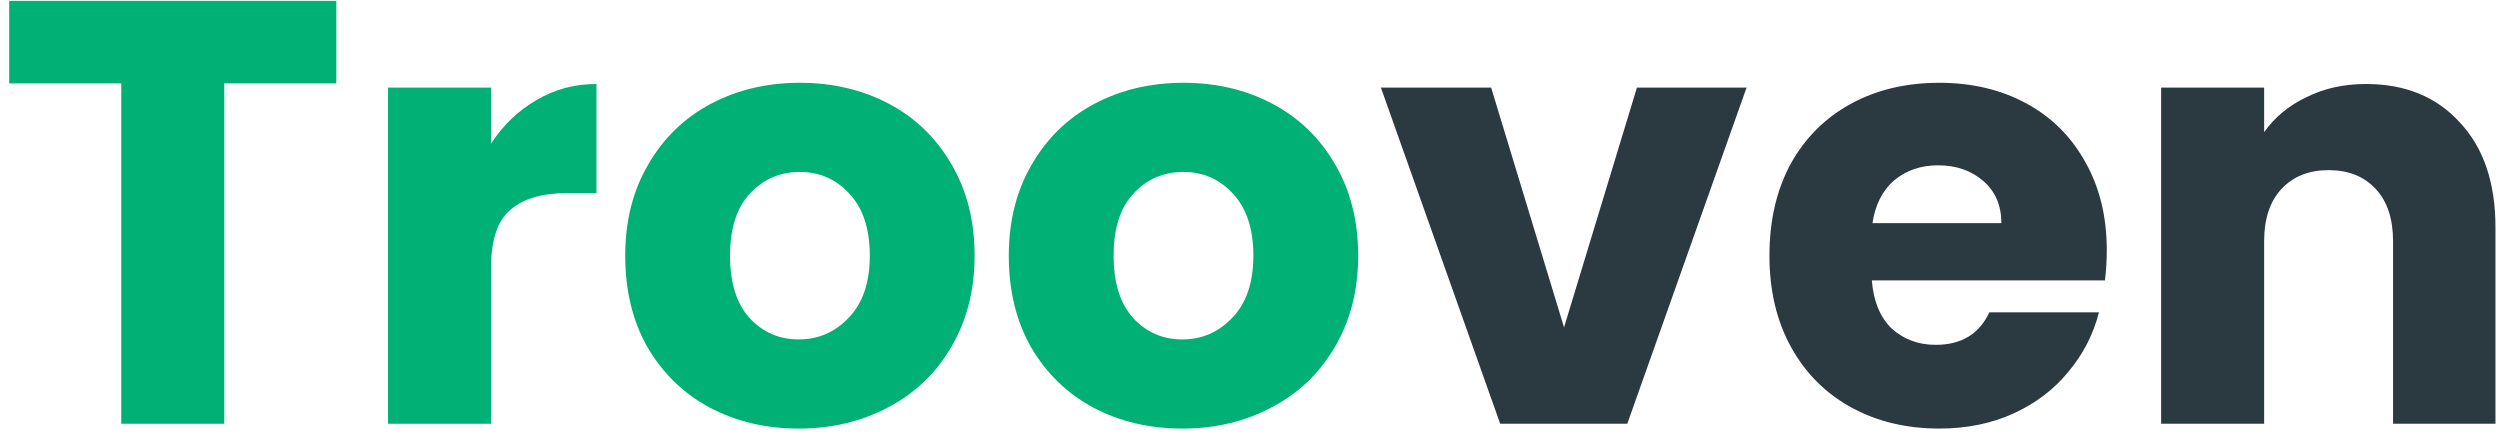<svg width="166" height="29" viewBox="0 0 166 29" fill="none" xmlns="http://www.w3.org/2000/svg">
<path d="M22.332 0.057V5.537H14.892V28.137H8.052V5.537H0.612V0.057H22.332ZM32.605 9.537C33.405 8.31 34.405 7.35 35.605 6.657C36.805 5.937 38.138 5.577 39.605 5.577V12.817H37.725C36.018 12.817 34.738 13.19 33.885 13.937C33.032 14.657 32.605 15.937 32.605 17.777V28.137H25.765V5.817H32.605V9.537ZM53.034 28.457C50.848 28.457 48.874 27.99 47.114 27.057C45.381 26.123 44.008 24.79 42.994 23.057C42.008 21.323 41.514 19.297 41.514 16.977C41.514 14.683 42.021 12.67 43.034 10.937C44.048 9.177 45.434 7.83 47.194 6.897C48.954 5.963 50.928 5.497 53.114 5.497C55.301 5.497 57.274 5.963 59.034 6.897C60.794 7.83 62.181 9.177 63.194 10.937C64.208 12.67 64.714 14.683 64.714 16.977C64.714 19.27 64.194 21.297 63.154 23.057C62.141 24.79 60.741 26.123 58.954 27.057C57.194 27.99 55.221 28.457 53.034 28.457ZM53.034 22.537C54.341 22.537 55.448 22.057 56.354 21.097C57.288 20.137 57.754 18.763 57.754 16.977C57.754 15.19 57.301 13.817 56.394 12.857C55.514 11.897 54.421 11.417 53.114 11.417C51.781 11.417 50.674 11.897 49.794 12.857C48.914 13.79 48.474 15.163 48.474 16.977C48.474 18.763 48.901 20.137 49.754 21.097C50.634 22.057 51.728 22.537 53.034 22.537ZM78.503 28.457C76.316 28.457 74.343 27.99 72.583 27.057C70.85 26.123 69.476 24.79 68.463 23.057C67.476 21.323 66.983 19.297 66.983 16.977C66.983 14.683 67.49 12.67 68.503 10.937C69.516 9.177 70.903 7.83 72.663 6.897C74.423 5.963 76.396 5.497 78.583 5.497C80.77 5.497 82.743 5.963 84.503 6.897C86.263 7.83 87.65 9.177 88.663 10.937C89.676 12.67 90.183 14.683 90.183 16.977C90.183 19.27 89.663 21.297 88.623 23.057C87.61 24.79 86.21 26.123 84.423 27.057C82.663 27.99 80.69 28.457 78.503 28.457ZM78.503 22.537C79.81 22.537 80.916 22.057 81.823 21.097C82.756 20.137 83.223 18.763 83.223 16.977C83.223 15.19 82.77 13.817 81.863 12.857C80.983 11.897 79.89 11.417 78.583 11.417C77.25 11.417 76.143 11.897 75.263 12.857C74.383 13.79 73.943 15.163 73.943 16.977C73.943 18.763 74.37 20.137 75.223 21.097C76.103 22.057 77.196 22.537 78.503 22.537Z" fill="#00B074"/>
<path d="M103.852 21.737L108.692 5.817H115.972L108.052 28.137H99.612L91.692 5.817H99.012L103.852 21.737ZM139.891 16.617C139.891 17.257 139.851 17.923 139.771 18.617H124.291C124.398 20.003 124.838 21.07 125.611 21.817C126.411 22.537 127.384 22.897 128.531 22.897C130.238 22.897 131.424 22.177 132.091 20.737H139.371C138.998 22.203 138.318 23.523 137.331 24.697C136.371 25.87 135.158 26.79 133.691 27.457C132.224 28.123 130.584 28.457 128.771 28.457C126.584 28.457 124.638 27.99 122.931 27.057C121.224 26.123 119.891 24.79 118.931 23.057C117.971 21.323 117.491 19.297 117.491 16.977C117.491 14.657 117.958 12.63 118.891 10.897C119.851 9.163 121.184 7.83 122.891 6.897C124.598 5.963 126.558 5.497 128.771 5.497C130.931 5.497 132.851 5.95 134.531 6.857C136.211 7.763 137.518 9.057 138.451 10.737C139.411 12.417 139.891 14.377 139.891 16.617ZM132.891 14.817C132.891 13.643 132.491 12.71 131.691 12.017C130.891 11.323 129.891 10.977 128.691 10.977C127.544 10.977 126.571 11.31 125.771 11.977C124.998 12.643 124.518 13.59 124.331 14.817H132.891ZM157.099 5.577C159.713 5.577 161.793 6.43 163.339 8.137C164.913 9.817 165.699 12.137 165.699 15.097V28.137H158.899V16.017C158.899 14.523 158.513 13.363 157.739 12.537C156.966 11.71 155.926 11.297 154.619 11.297C153.313 11.297 152.273 11.71 151.499 12.537C150.726 13.363 150.339 14.523 150.339 16.017V28.137H143.499V5.817H150.339V8.777C151.033 7.79 151.966 7.017 153.139 6.457C154.313 5.87 155.633 5.577 157.099 5.577Z" fill="#2B3940"/>
</svg>
